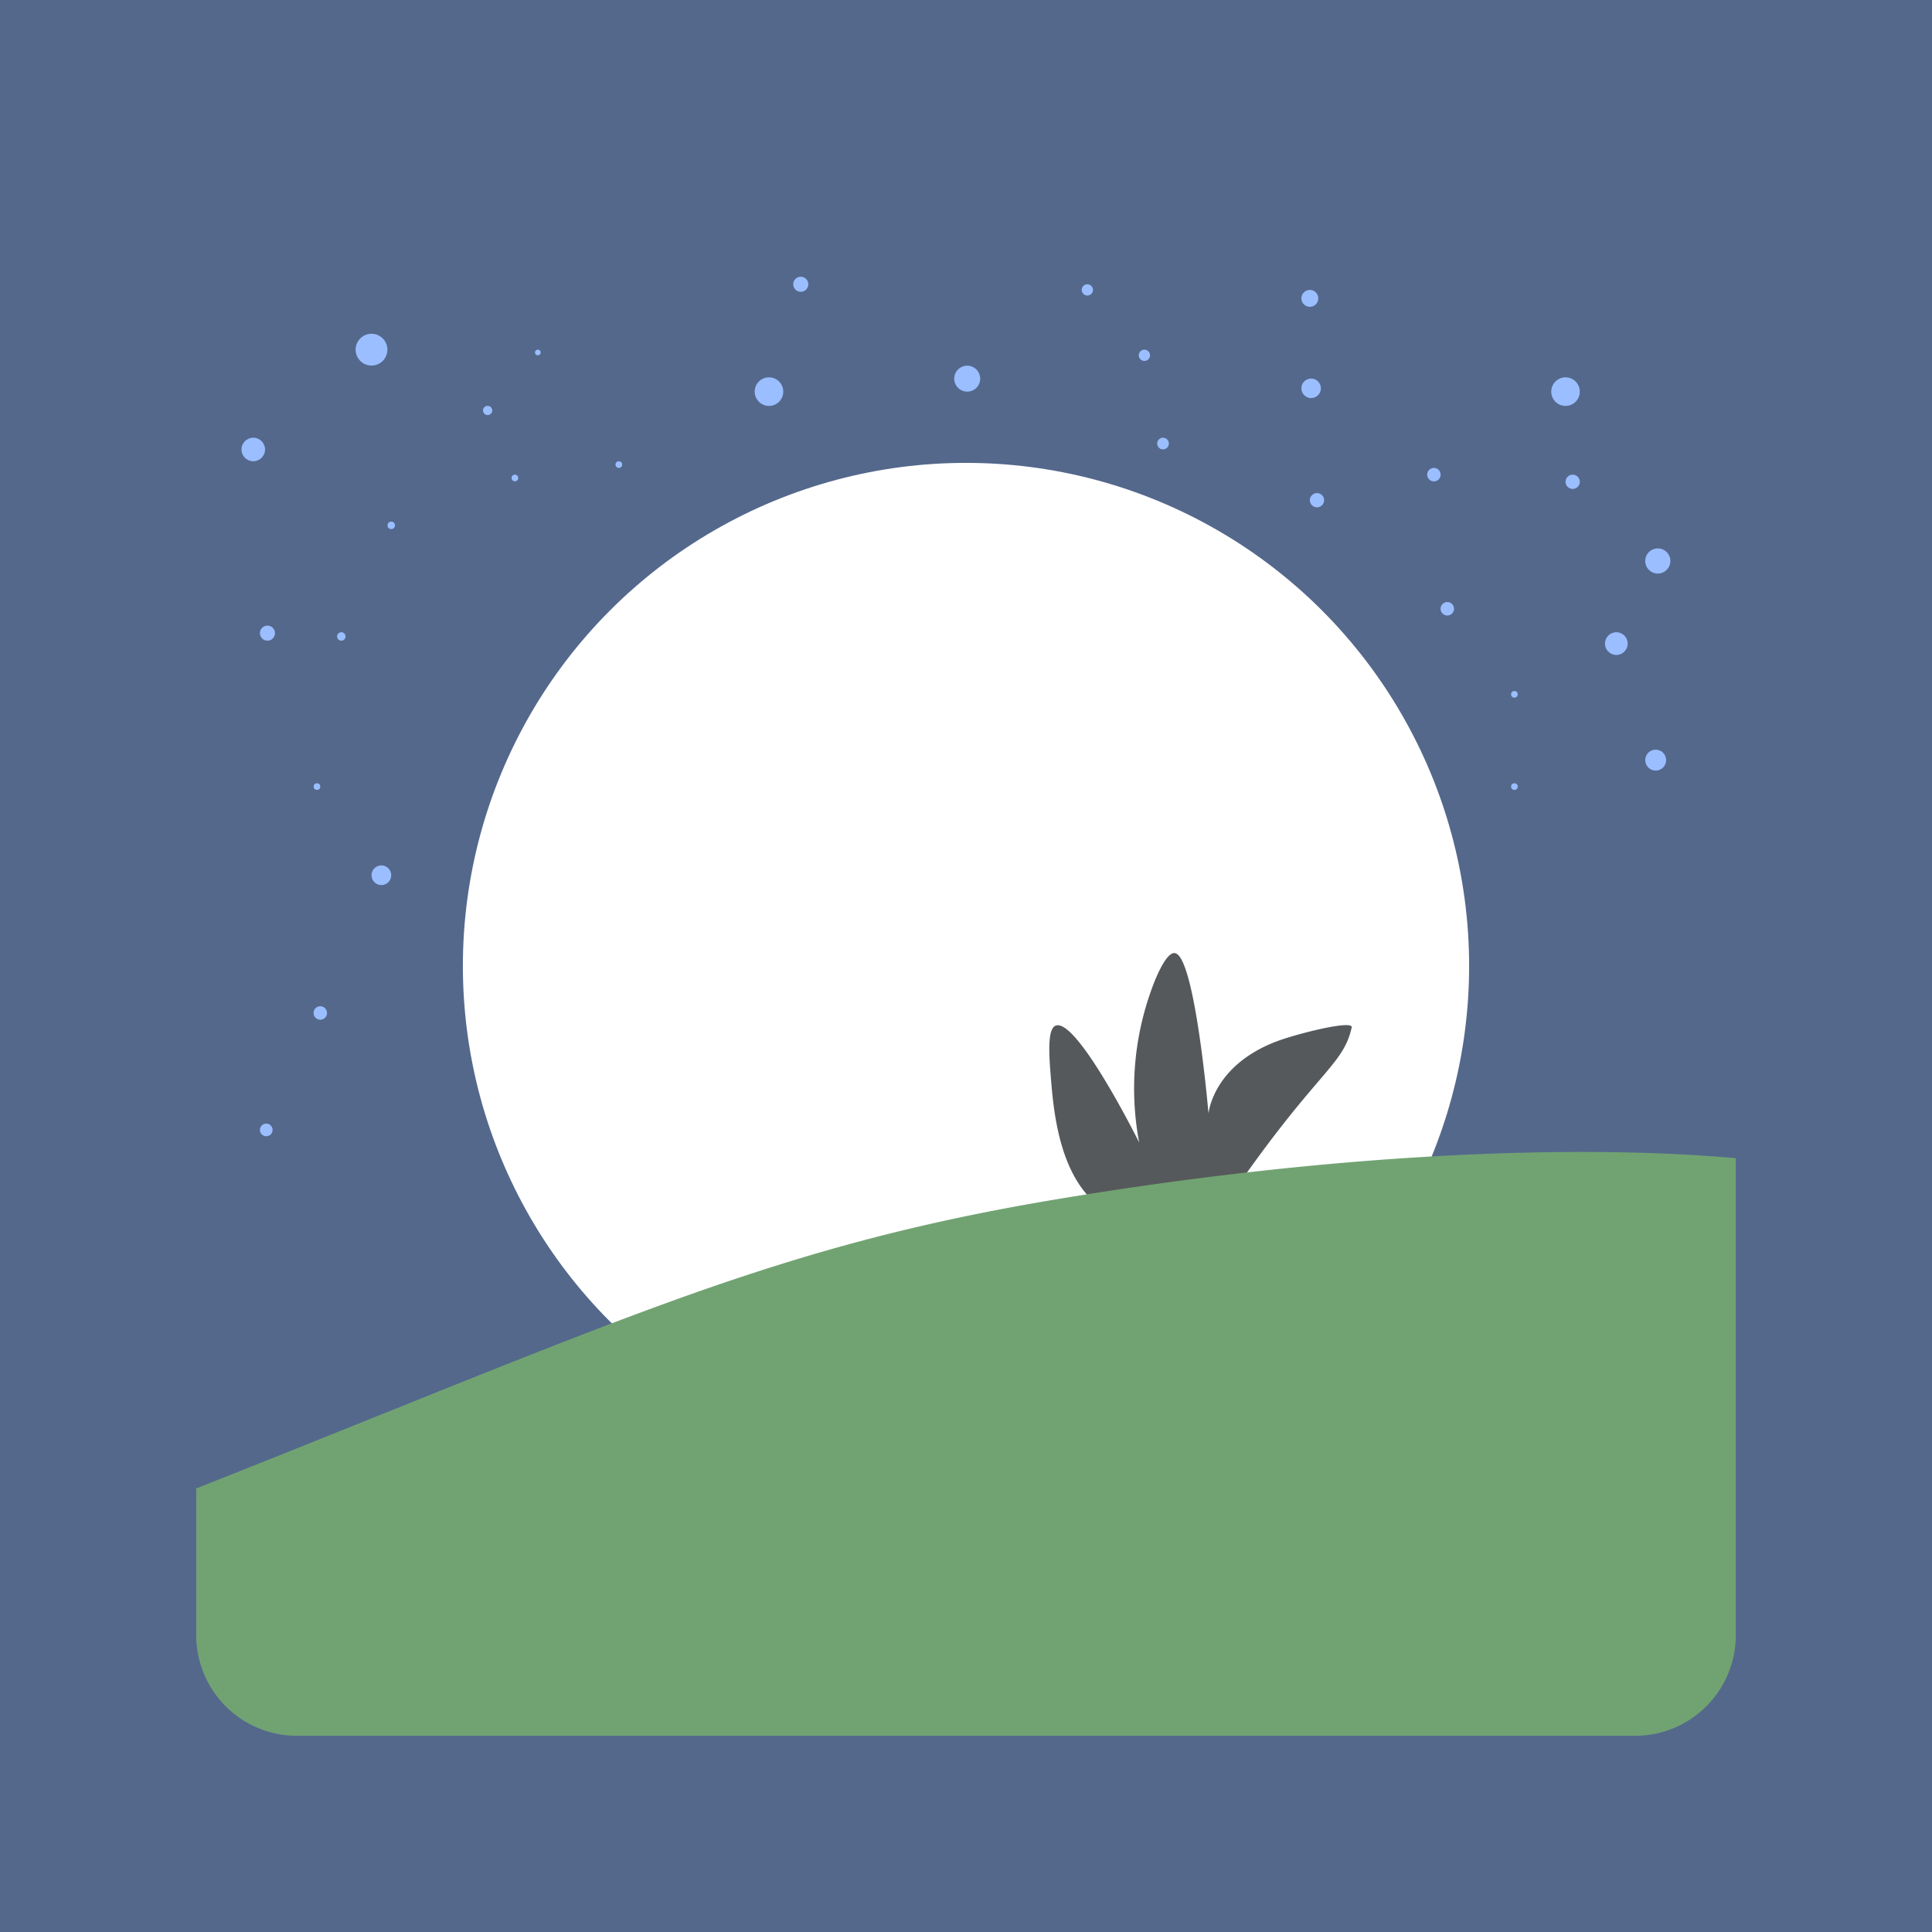 <svg xmlns="http://www.w3.org/2000/svg" viewBox="0 0 192 192">
  <rect width="100%" height="100%" style="fill:#54688c" />
  <circle cx="36.92" cy="34.75" r="1.58" style="fill:#9abeff" />
  <circle cx="142.5" cy="47.17" r="0.67" style="fill:#9abeff" />
  <circle cx="155.58" cy="38.92" r="1.42" style="fill:#9abeff" />
  <circle cx="113.73" cy="35.31" r="0.56" style="fill:#9abeff" />
  <circle cx="76.42" cy="38.92" r="1.42" style="fill:#9abeff" />
  <circle cx="61.5" cy="46.17" r="0.33" style="fill:#9abeff" />
  <circle cx="38.88" cy="52.21" r="0.37" style="fill:#9abeff" />
  <circle cx="33.92" cy="63.25" r="0.42" style="fill:#9abeff" />
  <circle cx="31.5" cy="78.17" r="0.33" style="fill:#9abeff" />
  <circle cx="31.83" cy="100.67" r="0.67" style="fill:#9abeff" />
  <circle cx="26.46" cy="112.29" r="0.63" style="fill:#9abeff" />
  <circle cx="37.9" cy="86.98" r="0.98" style="fill:#9abeff" />
  <circle cx="26.58" cy="62.92" r="0.75" style="fill:#9abeff" />
  <circle cx="25.17" cy="44.67" r="1.17" style="fill:#9abeff" />
  <circle cx="48.46" cy="40.79" r="0.46" style="fill:#9abeff" />
  <circle cx="53.45" cy="35.03" r="0.28" style="fill:#9abeff" />
  <circle cx="51.17" cy="47.5" r="0.33" style="fill:#9abeff" />
  <circle cx="96.12" cy="37.63" r="1.29" style="fill:#9abeff" />
  <circle cx="79.58" cy="28.25" r="0.75" style="fill:#9abeff" />
  <circle cx="108.06" cy="28.81" r="0.56" style="fill:#9abeff" />
  <circle cx="115.58" cy="44.08" r="0.58" style="fill:#9abeff" />
  <circle cx="130.17" cy="29.65" r="0.84" style="fill:#9abeff" />
  <circle cx="130.88" cy="49.71" r="0.71" style="fill:#9abeff" />
  <circle cx="130.3" cy="38.59" r="0.97" style="fill:#9abeff" />
  <circle cx="143.83" cy="60.5" r="0.67" style="fill:#9abeff" />
  <circle cx="150.5" cy="78.17" r="0.33" style="fill:#9abeff" />
  <circle cx="150.5" cy="69" r="0.33" style="fill:#9abeff" />
  <circle cx="160.63" cy="63.96" r="1.13" style="fill:#9abeff" />
  <circle cx="164.75" cy="55.75" r="1.25" style="fill:#9abeff" />
  <circle cx="156.29" cy="47.88" r="0.71" style="fill:#9abeff" />
  <circle cx="164.54" cy="75.54" r="1.04" style="fill:#9abeff" />
  <circle cx="96" cy="96" r="50" style="fill:#fff" />
  <path
    d="M110.07,120.44c-4.82-2.85-5.37-10-5.66-13.63-.14-1.84-.36-4.6.52-4.89,2.14-.73,8.28,11.62,8.28,11.62a28.87,28.87,0,0,1,1.23-15.22c.07-.2,1.32-3.75,2.32-3.6,2,.28,3.34,15.94,3.34,15.94s.43-5.07,7.4-7.39c2.26-.75,7-1.89,6.83-1.16-.9,4-3.61,4.27-12.94,18.07C119.8,122.53,114,122.75,110.07,120.44Z"
    style="fill:#56595b" />
  <path
    d="M104.78,119.22c-28.3,4.75-43.1,12-85.28,28.7V162.5a10,10,0,0,0,10,10h133a10,10,0,0,0,10-10V115.1C156.43,113.66,132.28,114.61,104.78,119.22Z"
    style="fill:#71a372" />
</svg>
